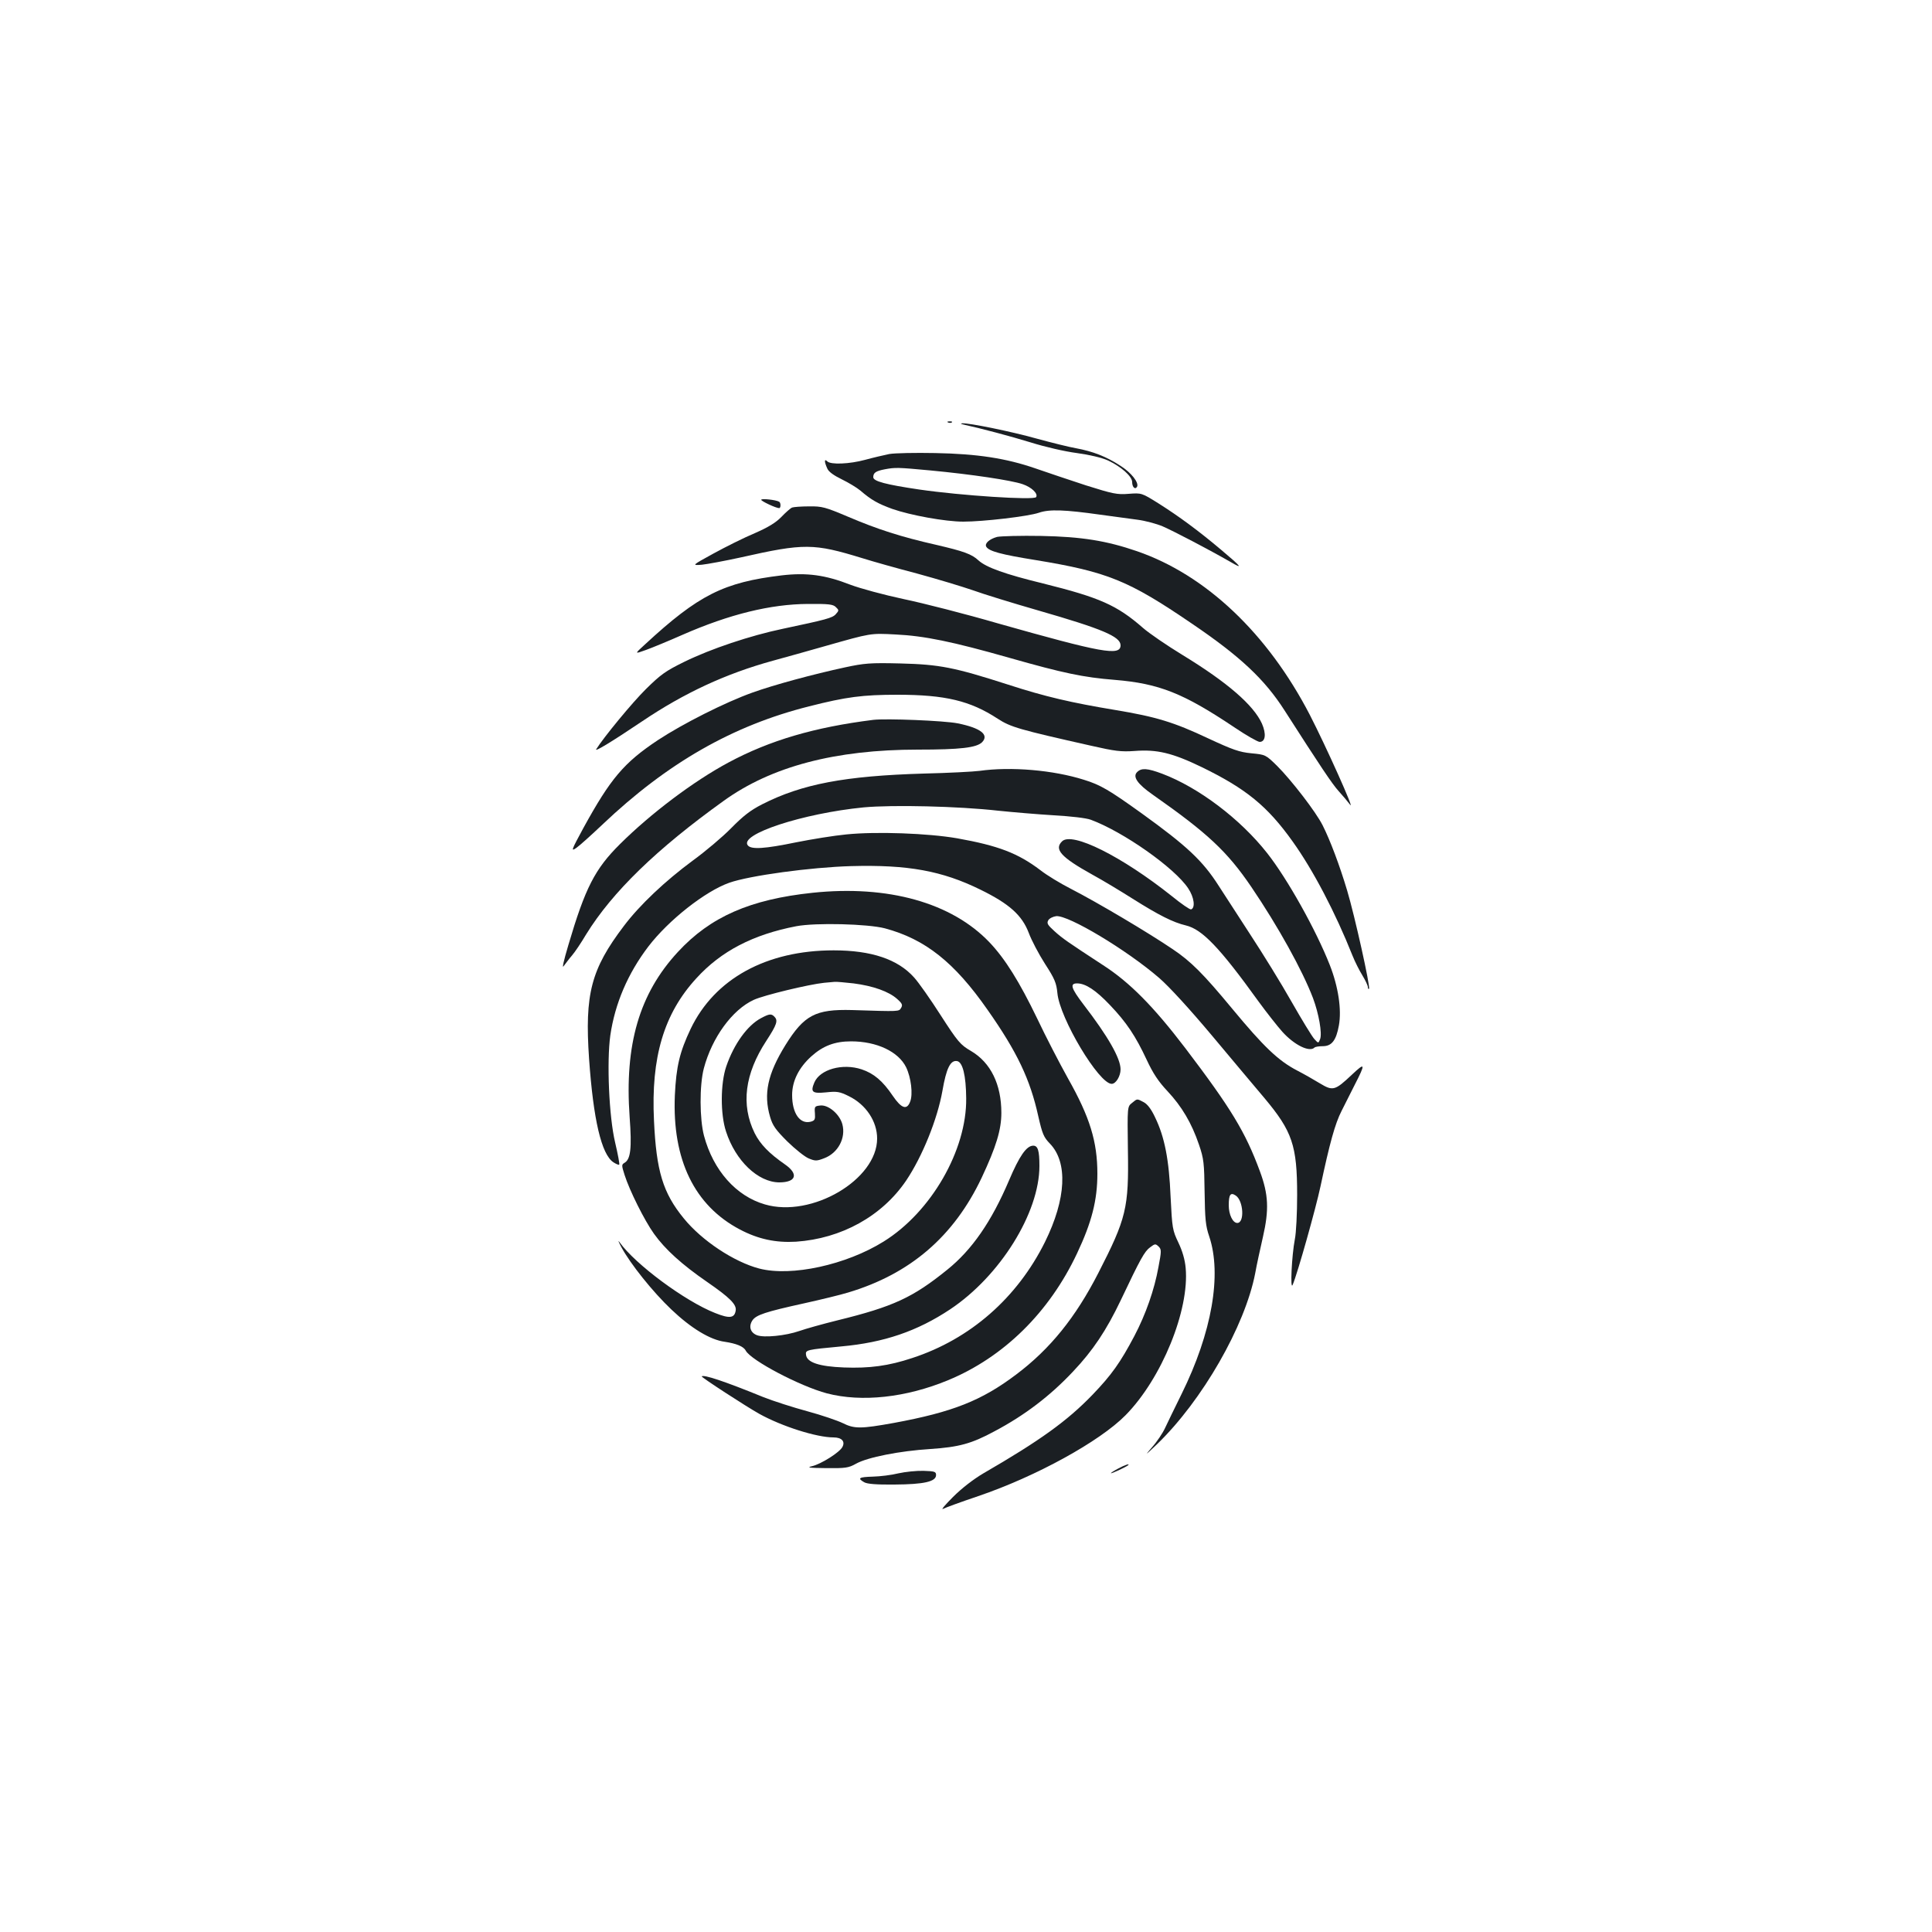 <?xml version="1.0" standalone="no"?>
<!DOCTYPE svg PUBLIC "-//W3C//DTD SVG 20010904//EN"
 "http://www.w3.org/TR/2001/REC-SVG-20010904/DTD/svg10.dtd">
<svg version="1.0" xmlns="http://www.w3.org/2000/svg"
 width="1000pt" height="1000pt" viewBox="0 0 1000 1000"
 preserveAspectRatio="xMidYMid meet">
<g transform="translate(0,1000) scale(0.1,-0.1)"
fill="#1b1f23" stroke="none">
<path d="M4908 7813 c7 -3 16 -2 19 1 4 3 -2 6 -13 5 -11 0 -14 -3 -6 -6z"/>
<path d="M4985 7803 c99 -22 242 -60 350 -93 73 -23 177 -47 239 -55 66 -9
129 -24 160 -38 69 -32 126 -83 126 -112 0 -26 15 -41 25 -25 12 20 -28 73
-87 110 -72 47 -142 74 -229 90 -35 6 -127 29 -204 50 -132 37 -349 81 -384
79 -10 -1 -9 -3 4 -6z"/>
<path d="M4603 7650 c-29 -6 -85 -19 -125 -30 -81 -22 -178 -26 -196 -8 -16
16 -16 -2 0 -37 7 -17 34 -36 75 -56 35 -17 78 -43 96 -58 57 -49 91 -68 165
-95 94 -33 275 -66 368 -66 103 0 335 27 391 46 54 19 134 16 318 -10 66 -9
153 -21 192 -26 40 -5 99 -21 130 -34 56 -24 243 -122 351 -184 68 -40 60 -28
-46 61 -116 98 -219 174 -325 241 -88 55 -88 55 -155 50 -60 -5 -82 0 -222 44
-85 28 -202 67 -259 87 -153 53 -302 76 -521 80 -102 2 -208 0 -237 -5z m213
-85 c212 -20 419 -51 477 -71 47 -16 81 -49 70 -67 -10 -17 -389 8 -603 39
-176 26 -240 43 -240 64 0 23 13 32 60 41 54 10 65 10 236 -6z"/>
<path d="M3940 7413 c0 -7 76 -43 93 -43 9 0 9 28 0 33 -17 10 -93 18 -93 10z"/>
<path d="M4100 7373 c-8 -3 -33 -25 -55 -48 -29 -30 -68 -54 -139 -85 -55 -23
-151 -71 -213 -105 -113 -62 -113 -62 -60 -58 28 3 120 20 202 38 328 74 377
73 628 -4 54 -17 182 -53 285 -80 103 -28 232 -67 287 -86 55 -20 208 -67 340
-105 330 -95 425 -135 425 -180 0 -57 -96 -39 -637 114 -165 48 -384 104 -485
125 -103 22 -225 55 -278 75 -128 50 -224 63 -353 48 -301 -36 -431 -101 -708
-357 -56 -51 -56 -51 5 -29 33 12 118 47 188 78 244 107 457 159 650 160 107
1 130 -2 144 -16 17 -16 17 -18 0 -37 -18 -20 -50 -28 -276 -76 -167 -35 -370
-103 -507 -170 -98 -48 -123 -66 -200 -142 -71 -70 -219 -250 -257 -311 -10
-16 81 39 237 144 218 147 433 247 677 314 63 17 187 52 275 77 233 66 229 66
360 59 149 -7 295 -37 590 -121 278 -79 382 -101 545 -114 230 -19 355 -69
618 -245 62 -42 122 -76 132 -76 30 0 35 41 12 94 -43 96 -179 214 -410 355
-82 50 -174 113 -206 141 -135 118 -224 157 -517 230 -197 48 -294 83 -334
119 -35 33 -77 48 -220 81 -184 42 -302 80 -457 146 -116 49 -133 54 -200 53
-40 0 -80 -3 -88 -6z"/>
<path d="M5161 7221 c-40 -11 -66 -34 -56 -51 14 -23 75 -40 256 -69 371 -61
480 -105 807 -328 251 -170 378 -289 482 -452 184 -287 246 -380 279 -416 20
-22 46 -53 59 -70 28 -38 -125 303 -209 466 -218 420 -537 723 -894 846 -157
54 -286 75 -495 79 -107 2 -210 -1 -229 -5z"/>
<path d="M4375 6546 c-167 -36 -370 -91 -481 -131 -140 -50 -360 -161 -489
-246 -176 -117 -245 -199 -385 -454 -64 -118 -66 -124 -36 -103 17 12 77 66
134 120 336 319 675 513 1070 612 192 49 278 60 457 60 247 0 377 -31 519
-124 68 -44 111 -56 484 -140 123 -28 155 -32 225 -27 115 9 195 -10 346 -83
230 -112 341 -202 472 -386 106 -148 221 -368 309 -589 13 -33 37 -80 52 -104
15 -25 28 -52 28 -60 0 -8 3 -12 6 -9 8 9 -74 378 -113 508 -39 131 -89 263
-127 338 -35 70 -162 234 -235 307 -60 59 -61 59 -134 66 -62 6 -96 18 -223
77 -178 84 -270 112 -481 147 -229 38 -363 69 -557 132 -277 89 -353 104 -556
109 -156 4 -187 1 -285 -20z"/>
<path d="M4520 6274 c-304 -38 -536 -106 -750 -221 -181 -97 -402 -264 -561
-422 -130 -129 -180 -227 -267 -522 -25 -84 -34 -125 -24 -109 10 13 28 38 43
55 14 16 47 65 73 109 136 220 365 442 712 691 247 178 578 265 1005 265 220
0 303 10 332 38 38 39 -7 74 -126 98 -71 14 -370 26 -437 18z"/>
<path d="M5070 6010 c-30 -4 -161 -11 -290 -14 -406 -12 -629 -54 -835 -159
-61 -31 -99 -61 -160 -123 -44 -45 -134 -121 -200 -169 -141 -104 -274 -229
-356 -338 -170 -224 -203 -352 -180 -687 22 -315 64 -495 126 -536 14 -9 28
-15 30 -12 3 2 -7 54 -21 114 -32 134 -44 419 -25 555 24 165 91 321 197 460
104 136 294 286 419 330 105 37 421 80 630 86 294 8 471 -24 670 -122 149 -73
215 -132 250 -224 14 -38 52 -110 84 -160 50 -77 59 -99 64 -151 12 -131 215
-470 281 -470 22 0 46 40 46 75 0 57 -65 171 -192 336 -64 84 -72 109 -33 109
44 0 98 -36 170 -112 86 -90 133 -161 190 -283 33 -71 61 -113 108 -163 74
-79 125 -165 163 -277 25 -73 27 -95 29 -245 2 -140 5 -175 24 -230 66 -197
14 -497 -143 -815 -35 -71 -74 -151 -86 -177 -12 -26 -42 -71 -68 -100 -39
-45 -35 -42 27 17 234 226 455 611 508 885 7 41 26 126 40 188 32 140 29 219
-16 340 -75 203 -149 325 -386 637 -164 215 -287 340 -425 429 -185 121 -210
138 -253 177 -35 32 -40 40 -31 56 6 10 25 19 41 21 63 6 364 -174 533 -320
52 -45 158 -161 273 -298 104 -124 226 -270 272 -324 144 -172 169 -245 169
-501 0 -93 -5 -197 -12 -230 -16 -83 -25 -269 -11 -235 26 62 120 397 144 510
47 221 75 324 109 390 18 36 49 97 68 135 57 111 55 118 -14 53 -89 -84 -99
-86 -167 -45 -31 19 -84 49 -117 66 -98 51 -173 123 -337 321 -149 180 -213
244 -307 307 -127 86 -388 241 -528 313 -53 27 -124 70 -157 96 -116 88 -218
127 -431 165 -150 26 -418 36 -574 20 -63 -6 -180 -25 -260 -41 -160 -33 -231
-38 -249 -16 -48 57 284 166 599 197 151 14 491 6 695 -17 77 -8 208 -19 290
-24 88 -5 167 -14 191 -23 168 -62 434 -249 504 -355 31 -46 38 -101 15 -109
-6 -2 -51 29 -100 69 -259 206 -517 335 -568 283 -42 -41 -5 -82 155 -171 57
-31 151 -88 211 -126 135 -85 208 -122 275 -138 84 -20 174 -113 375 -392 43
-59 99 -130 124 -158 62 -69 141 -108 167 -82 4 4 24 7 43 7 46 0 69 30 83
107 15 82 -3 201 -47 313 -72 183 -220 447 -324 579 -139 177 -355 340 -543
411 -77 29 -108 31 -130 9 -25 -24 1 -62 83 -119 281 -197 383 -292 508 -476
139 -205 264 -431 319 -575 30 -80 48 -182 37 -212 -9 -23 -9 -23 -30 0 -12
13 -65 100 -118 193 -53 94 -150 251 -215 350 -64 99 -137 212 -162 250 -83
130 -164 206 -400 376 -167 120 -213 147 -298 173 -158 50 -377 69 -540 46z
m1326 -2198 c40 -26 47 -142 8 -142 -23 0 -44 43 -44 91 0 56 9 69 36 51z"/>
<path d="M4206 5379 c-323 -34 -529 -124 -697 -306 -200 -216 -277 -480 -250
-855 12 -162 5 -219 -27 -237 -15 -9 -15 -13 1 -63 25 -79 102 -234 152 -304
58 -81 144 -159 276 -250 116 -80 152 -116 147 -147 -6 -40 -32 -43 -107 -13
-155 61 -413 252 -494 366 -10 14 -6 3 9 -25 47 -87 162 -231 259 -323 102
-97 201 -157 276 -167 60 -9 98 -24 109 -46 28 -51 281 -184 420 -221 180 -47
410 -22 627 68 288 119 524 351 668 657 76 161 105 275 105 412 0 166 -39 293
-152 493 -44 79 -116 218 -159 309 -92 191 -167 311 -247 395 -196 206 -526
298 -916 257z m374 -184 c209 -56 360 -176 531 -421 154 -219 221 -361 263
-551 21 -92 28 -109 60 -142 94 -97 85 -286 -25 -509 -144 -290 -387 -503
-687 -601 -123 -41 -222 -54 -354 -49 -128 5 -191 26 -196 65 -4 26 2 27 183
44 221 20 393 79 563 192 258 172 462 499 462 742 0 80 -8 105 -32 105 -35 0
-72 -54 -125 -179 -91 -214 -192 -360 -320 -463 -178 -144 -279 -191 -568
-262 -77 -19 -166 -44 -197 -55 -72 -25 -184 -36 -220 -22 -34 13 -44 45 -24
76 19 29 68 45 268 89 86 19 189 44 228 56 321 96 547 290 691 594 75 160 102
248 102 336 0 147 -55 260 -157 320 -55 32 -68 47 -157 185 -53 83 -115 171
-138 196 -84 94 -221 140 -416 140 -348 0 -616 -147 -740 -406 -57 -120 -75
-195 -82 -345 -14 -332 101 -570 337 -694 95 -50 185 -69 290 -63 235 16 445
132 570 316 84 125 162 318 188 465 20 116 41 159 75 154 30 -4 47 -75 48
-193 3 -268 -181 -588 -427 -741 -194 -121 -478 -183 -644 -140 -130 34 -297
144 -391 260 -108 132 -142 245 -154 506 -16 327 51 553 219 736 128 141 294
227 518 270 101 19 370 12 458 -11z m-162 -285 c101 -13 183 -42 226 -81 26
-23 29 -31 20 -46 -12 -19 -4 -19 -254 -11 -189 5 -248 -26 -345 -182 -92
-149 -114 -252 -79 -371 13 -45 29 -67 89 -127 41 -40 91 -80 111 -88 34 -14
41 -14 80 1 72 27 113 105 94 176 -14 52 -72 101 -113 97 -30 -3 -32 -5 -29
-40 2 -32 0 -38 -22 -44 -56 -14 -96 44 -96 138 0 73 35 142 99 200 61 55 122
78 206 78 133 0 245 -53 285 -134 26 -54 36 -140 21 -178 -17 -45 -45 -36 -90
30 -52 77 -98 116 -161 137 -99 33 -216 0 -245 -68 -21 -50 -11 -58 61 -51 56
6 70 4 118 -20 88 -43 146 -130 146 -219 0 -213 -339 -412 -581 -341 -149 43
-267 176 -315 355 -23 86 -24 261 -1 349 42 159 147 304 259 355 52 24 285 80
363 88 22 2 47 4 55 5 9 1 53 -3 98 -8z"/>
<path d="M3939 4730 c-70 -37 -140 -133 -180 -250 -30 -88 -31 -247 -1 -337
49 -151 165 -262 275 -263 88 0 102 43 30 93 -81 56 -128 104 -157 162 -72
147 -51 307 60 477 56 86 62 106 42 126 -16 16 -26 15 -69 -8z"/>
<path d="M5859 4291 c-24 -19 -24 -19 -21 -243 5 -301 -8 -354 -153 -637 -118
-230 -249 -393 -426 -526 -179 -135 -329 -194 -632 -250 -172 -31 -205 -31
-265 -1 -27 13 -108 41 -182 61 -74 20 -177 53 -230 74 -201 82 -307 117 -318
107 -4 -4 230 -156 298 -194 117 -65 297 -122 384 -122 43 0 62 -21 46 -50
-15 -28 -110 -88 -157 -99 -30 -7 -15 -9 73 -10 100 -1 116 1 155 23 59 33
225 66 385 76 147 10 212 27 332 92 155 82 288 183 407 310 102 108 171 211
246 368 102 215 123 253 152 274 25 19 28 19 44 4 15 -15 15 -23 -1 -107 -21
-116 -65 -243 -125 -357 -72 -136 -117 -200 -216 -303 -131 -136 -273 -238
-565 -407 -51 -30 -112 -77 -157 -122 -40 -40 -64 -68 -52 -62 11 6 93 36 182
66 300 102 629 283 763 419 187 190 331 544 311 762 -4 44 -17 88 -38 132 -30
63 -32 73 -40 236 -8 193 -31 310 -80 411 -20 43 -40 69 -59 79 -36 19 -33 19
-61 -4z"/>
<path d="M5788 2399 c-21 -11 -38 -22 -38 -24 0 -5 79 32 89 41 12 11 -18 1
-51 -17z"/>
<path d="M4650 2374 c-36 -9 -95 -16 -132 -17 -72 -2 -82 -8 -45 -29 15 -9 64
-13 157 -12 152 1 215 15 215 49 0 18 -7 20 -65 22 -36 1 -94 -5 -130 -13z"/>
</g>
</svg>
